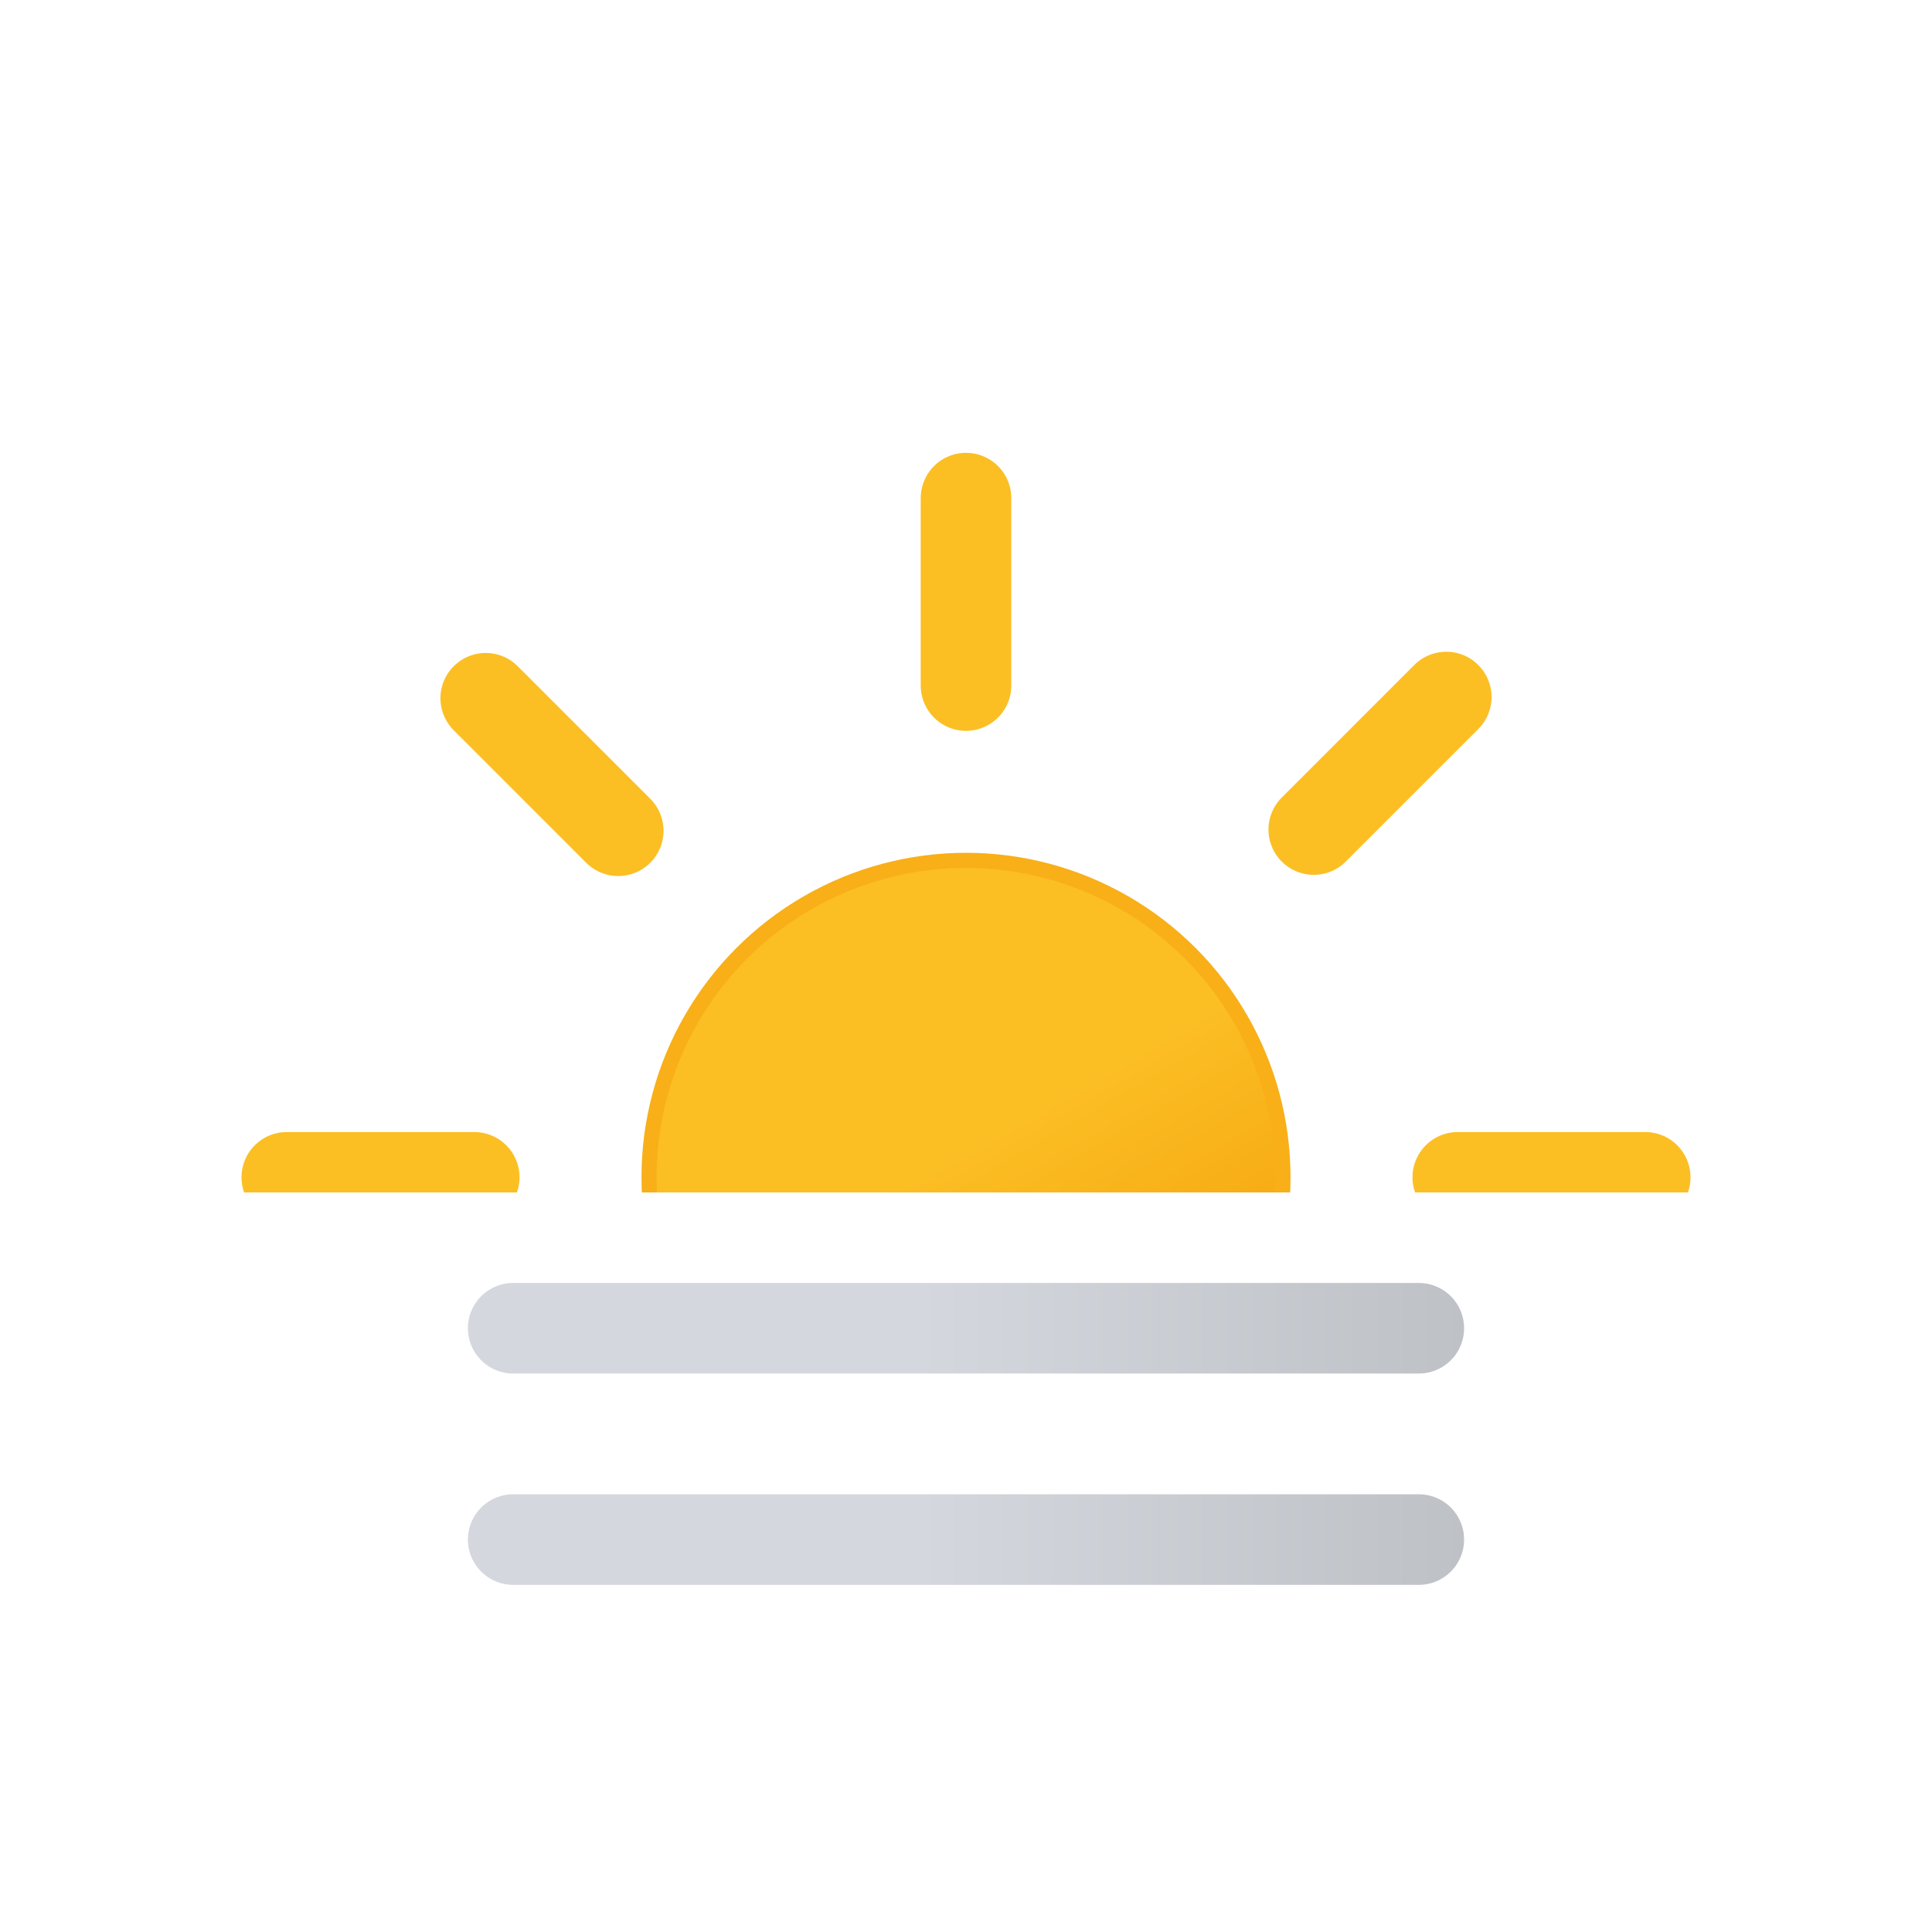<svg xmlns="http://www.w3.org/2000/svg" xmlns:xlink="http://www.w3.org/1999/xlink" viewBox="0 0 64 64"><defs><clipPath id="a"><rect y="7.5" width="64" height="32" fill="none"/></clipPath><linearGradient id="b" x1="26.75" y1="29.91" x2="37.25" y2="48.09" gradientUnits="userSpaceOnUse"><stop offset="0" stop-color="#fbbf24"/><stop offset="0.45" stop-color="#fbbf24"/><stop offset="1" stop-color="#f59e0b"/></linearGradient><linearGradient id="c" x1="15.5" y1="44" x2="48.5" y2="44" gradientUnits="userSpaceOnUse"><stop offset="0" stop-color="#d4d7dd"/><stop offset="0.45" stop-color="#d4d7dd"/><stop offset="1" stop-color="#bec1c6"/></linearGradient><linearGradient id="d" y1="51" y2="51" xlink:href="#c"/></defs><g clip-path="url(#a)"><circle cx="32" cy="39" r="10.5" stroke="#f8af18" stroke-miterlimit="10" stroke-width="0.5" fill="url(#b)"/><path d="M32,22.71V16.5m0,45V55.29M43.52,27.48l4.39-4.39M16.09,54.91l4.39-4.39m0-23-4.39-4.39M47.91,54.91l-4.39-4.39M15.71,39H9.5m45,0H48.29" fill="none" stroke="#fbbf24" stroke-linecap="round" stroke-miterlimit="10" stroke-width="3"/></g><line x1="17" y1="44" x2="47" y2="44" fill="none" stroke-linecap="round" stroke-miterlimit="10" stroke-width="3" stroke="url(#c)"/><line x1="17" y1="51" x2="47" y2="51" fill="none" stroke-linecap="round" stroke-miterlimit="10" stroke-width="3" stroke="url(#d)"/></svg>